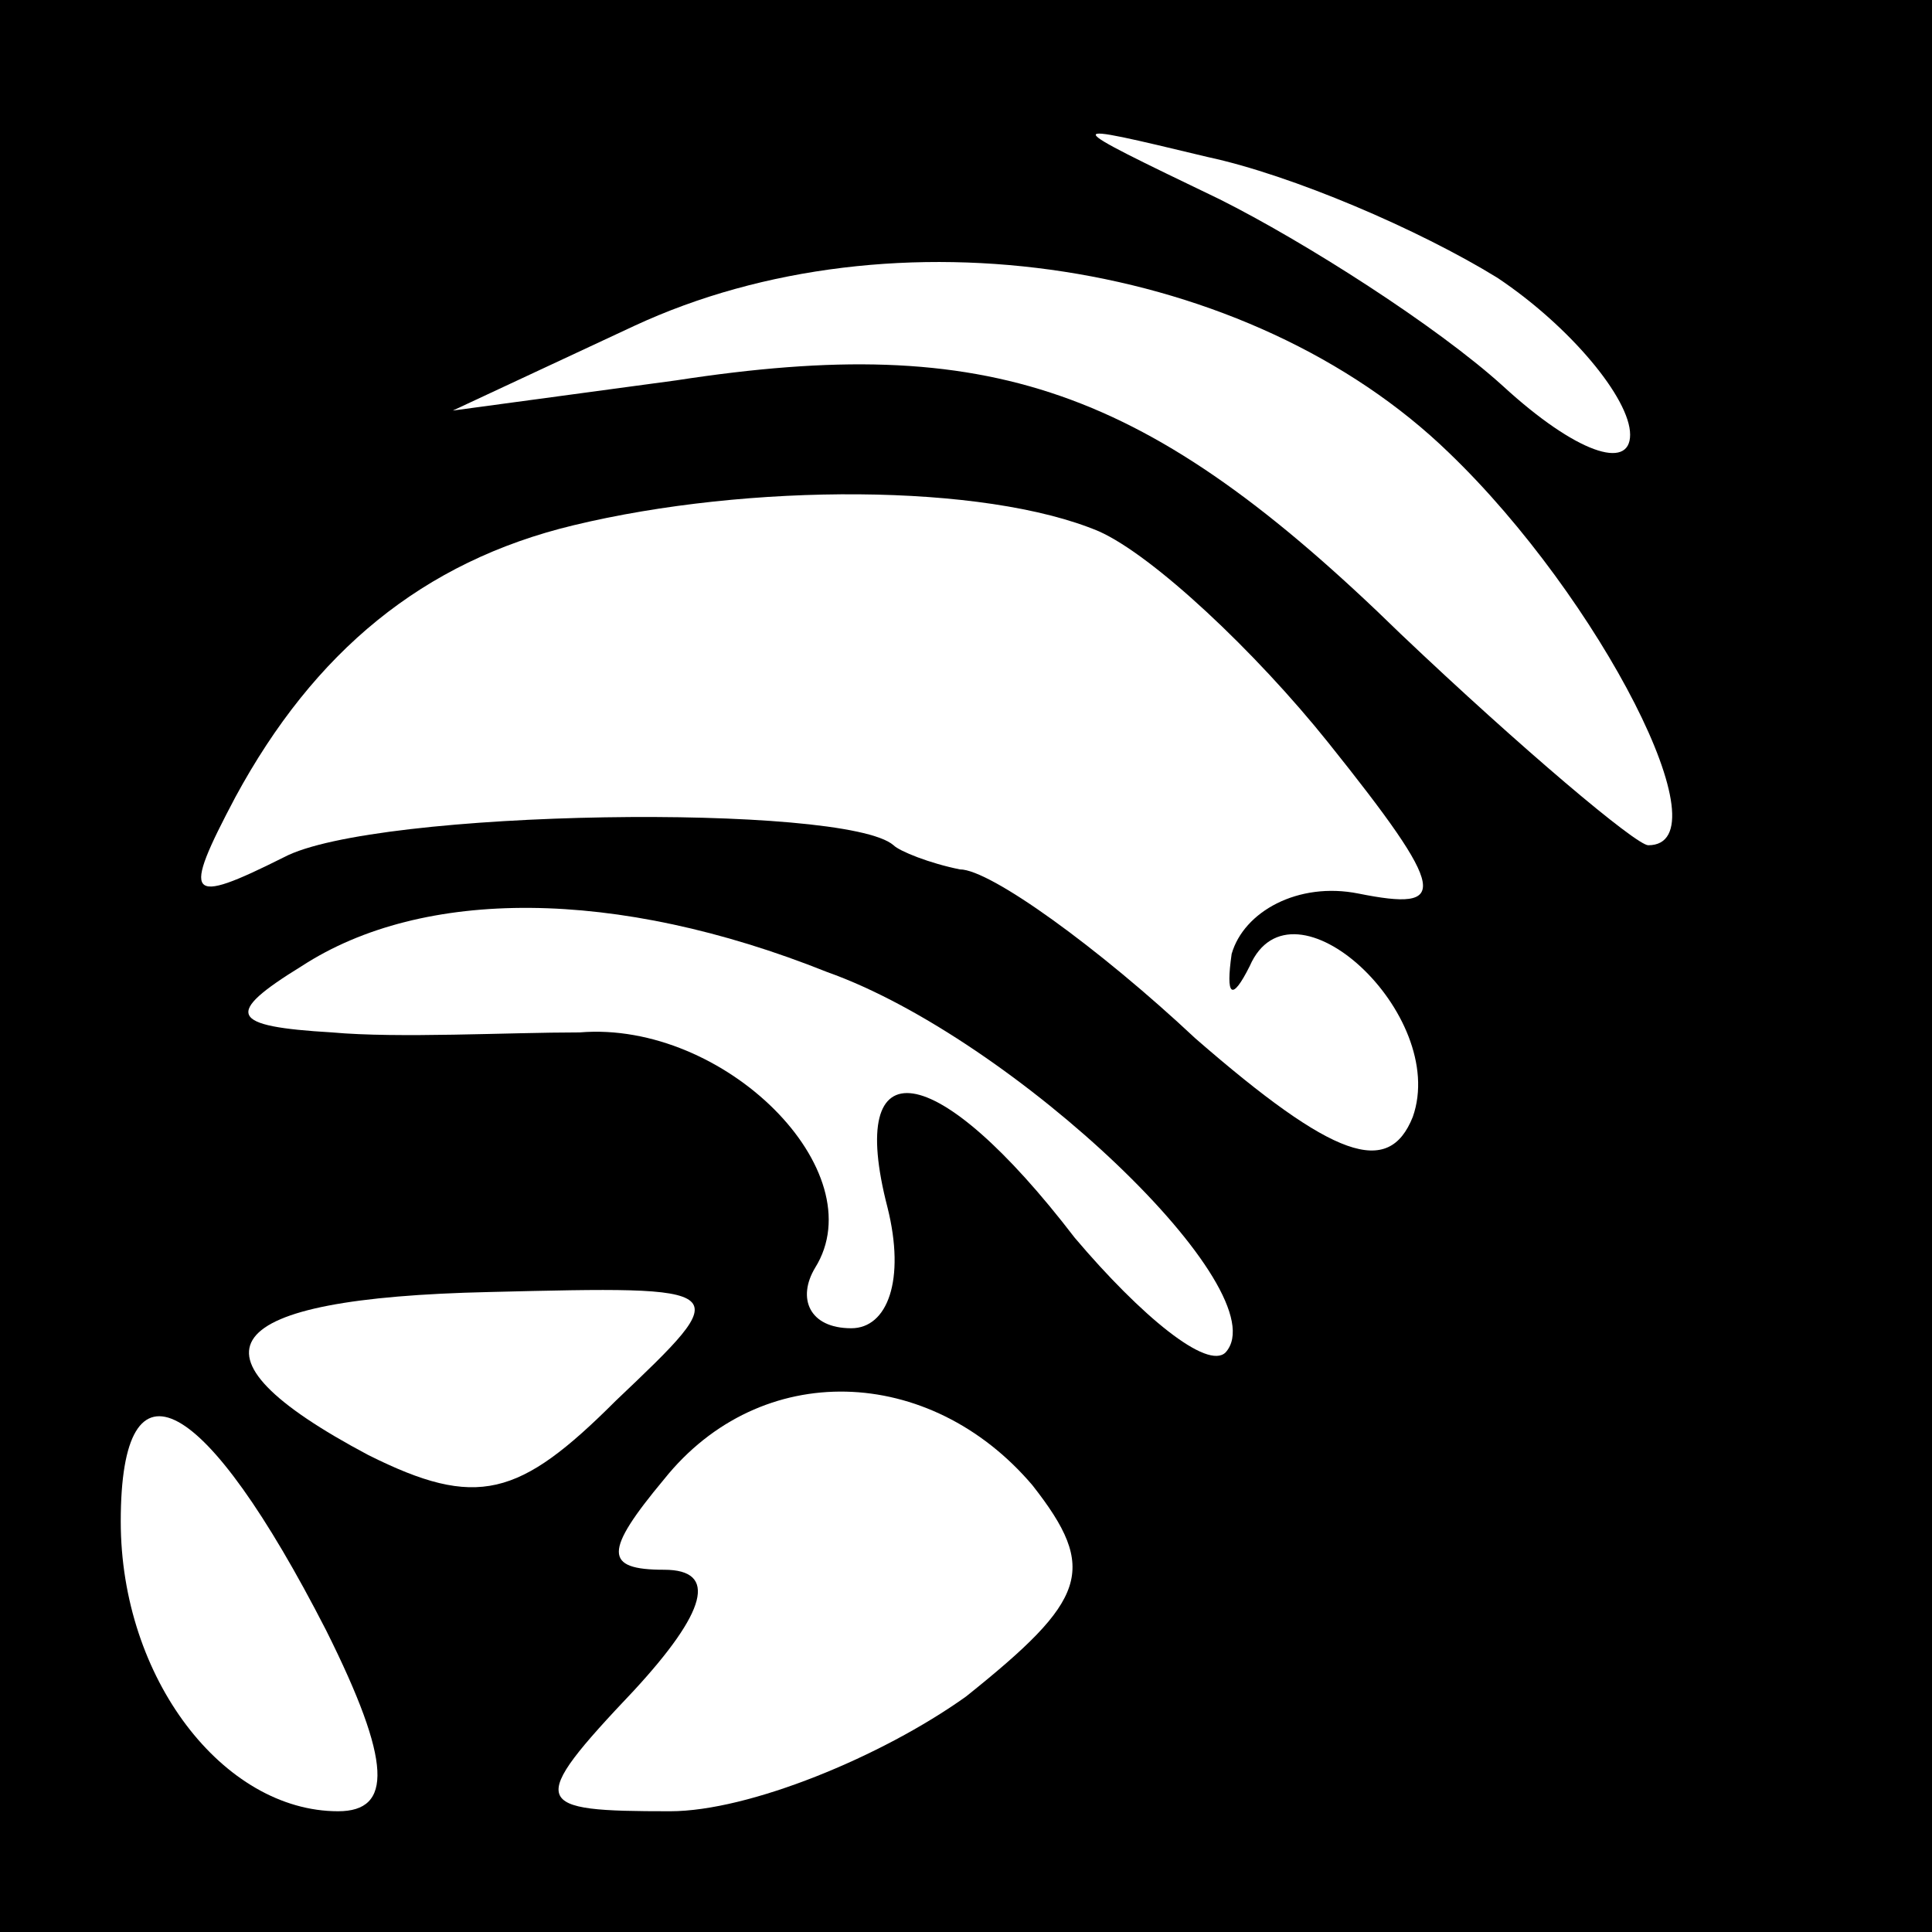<?xml version="1.0" standalone="no"?>
<!DOCTYPE svg PUBLIC "-//W3C//DTD SVG 20010904//EN"
 "http://www.w3.org/TR/2001/REC-SVG-20010904/DTD/svg10.dtd">
<svg version="1.0" xmlns="http://www.w3.org/2000/svg"
 width="32pt" height="32pt" viewBox="0 0 32 32"
 preserveAspectRatio="xMidYMid meet">
<rect x="0" y="0" width="32" height="32" fill="#808080" stroke="none"/>
<g transform="translate(0,32) scale(0.1,-0.1)"
fill="#000000" stroke="none">
<path fill="#000000" stroke="none" d="M0 160 l0 -160 160 0 160 0 0 160 0
160 -160 0 -160 0 0 -160z"/>
<path fill="#ffffff" stroke="none" d="M248 274 c12 -8 22 -20 22 -26 0 -6 -9
-3 -21 8 -11 10 -33 24 -47 31 -27 13 -27 13 -2 7 14 -3 35 -12 48 -20z"/>
<path fill="#ffffff" stroke="none" d="M240 245 c25 -24 46 -65 33 -65 -2 0
-21 16 -41 35 -42 41 -68 50 -120 42 l-37 -5 30 14 c43 20 102 11 135 -21z"/>
<path fill="#ffffff" stroke="none" d="M182 232 c9 -4 26 -20 38 -35 20 -25
20 -28 5 -25 -10 2 -19 -3 -21 -10 -1 -7 0 -8 3 -2 7 16 33 -8 27 -25 -4 -10
-13 -7 -36 13 -16 15 -34 28 -39 28 -5 1 -10 3 -11 4 -8 7 -86 6 -101 -2 -16
-8 -17 -7 -8 10 13 24 31 39 56 45 29 7 68 7 87 -1z"/>
<path fill="#ffffff" stroke="none" d="M137 159 c31 -11 75 -53 66 -63 -3 -3
-14 6 -25 19 -23 30 -38 32 -31 5 3 -12 0 -20 -6 -20 -7 0 -9 5 -6 10 10 16
-15 41 -39 39 -12 0 -30 -1 -41 0 -17 1 -18 3 -5 11 20 13 52 13 87 -1z"/>
<path fill="#ffffff" stroke="none" d="M102 88 c-16 -16 -23 -18 -41 -9 -32
17 -25 26 20 27 41 1 41 1 21 -18z"/>
<path fill="#ffffff" stroke="none" d="M54 50 c11 -22 11 -30 2 -30 -19 0 -36
22 -36 48 0 29 14 21 34 -18z"/>
<path fill="#ffffff" stroke="none" d="M171 74 c11 -14 9 -19 -11 -35 -14 -10
-36 -19 -49 -19 -23 0 -24 1 -6 20 12 13 14 20 5 20 -10 0 -10 3 0 15 16 20
44 19 61 -1z"/>
</g>
</svg>

